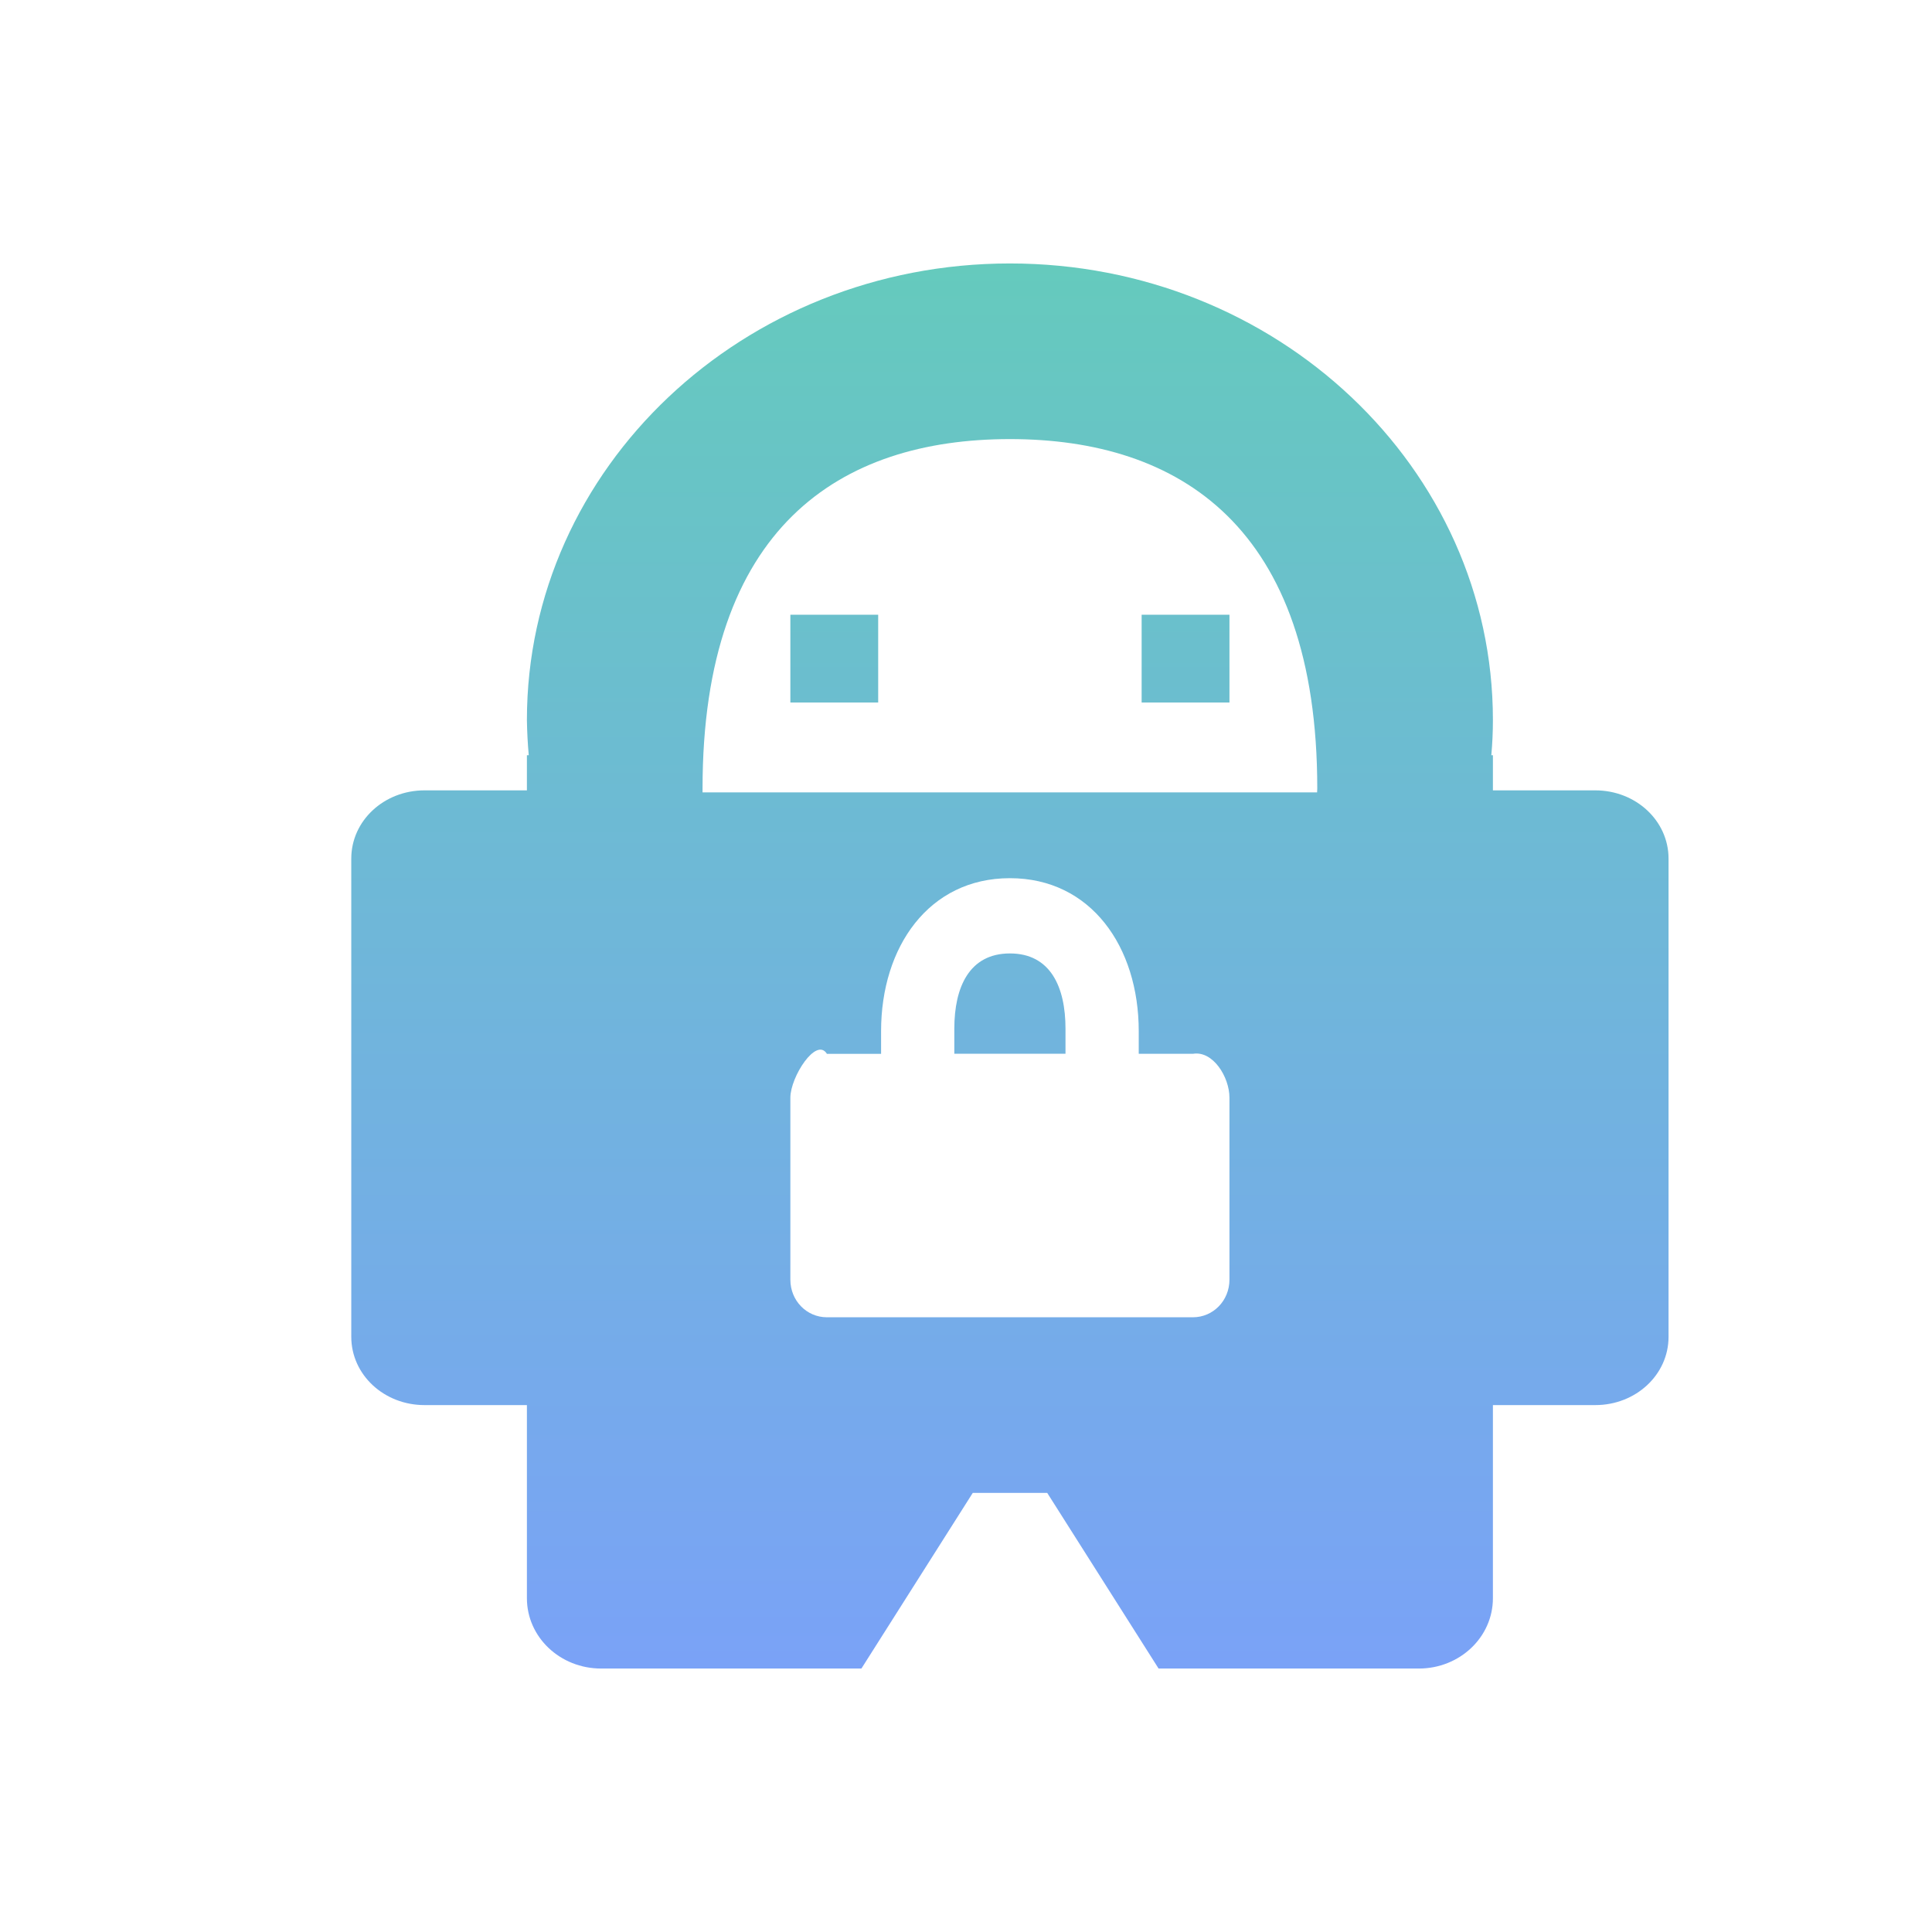 <svg xmlns="http://www.w3.org/2000/svg" width="22" height="22" version="1.1">
 <defs>
  <style id="current-color-scheme" type="text/css">
   .ColorScheme-Text { color: #2e3436; } .ColorScheme-Highlight { color: #1AD6AB; }
  </style>
  <linearGradient id="arrongin" x1="0%" x2="0%" y1="0%" y2="100%">
   <stop offset="0%" style="stop-color:#dd9b44"/>
   <stop offset="100%" style="stop-color:#ad6c16"/>
  </linearGradient>
  <linearGradient id="aurora" x1="0%" x2="0%" y1="0%" y2="100%">
   <stop offset="0%" style="stop-color:#09D4DF"/>
   <stop offset="100%" style="stop-color:#9269F4"/>
  </linearGradient>
  <linearGradient id="cyberneon" x1="0%" x2="0%" y1="0%" y2="100%">
   <stop offset="0" style="stop-color:#0abdc6"/>
   <stop offset="1" style="stop-color:#ea00d9"/>
  </linearGradient>
  <linearGradient id="fitdance" x1="0%" x2="0%" y1="0%" y2="100%">
   <stop offset="0%" style="stop-color:#1AD6AB"/>
   <stop offset="100%" style="stop-color:#329DB6"/>
  </linearGradient>
  <linearGradient id="oomox" x1="0%" x2="0%" y1="0%" y2="100%">
   <stop offset="0%" style="stop-color:#65cabd"/>
   <stop offset="100%" style="stop-color:#7aa2f7"/>
  </linearGradient>
  <linearGradient id="rainblue" x1="0%" x2="0%" y1="0%" y2="100%">
   <stop offset="0%" style="stop-color:#00F260"/>
   <stop offset="100%" style="stop-color:#0575E6"/>
  </linearGradient>
  <linearGradient id="sunrise" x1="0%" x2="0%" y1="0%" y2="100%">
   <stop offset="0%" style="stop-color:#FF8501"/>
   <stop offset="100%" style="stop-color:#FFCB01"/>
  </linearGradient>
  <linearGradient id="telinkrin" x1="0%" x2="0%" y1="0%" y2="100%">
   <stop offset="0%" style="stop-color:#b2ced6"/>
   <stop offset="100%" style="stop-color:#6da5b7"/>
  </linearGradient>
  <linearGradient id="60spsycho" x1="0%" x2="0%" y1="0%" y2="100%">
   <stop offset="0%" style="stop-color:#df5940"/>
   <stop offset="25%" style="stop-color:#d8d15f"/>
   <stop offset="50%" style="stop-color:#e9882a"/>
   <stop offset="100%" style="stop-color:#279362"/>
  </linearGradient>
  <linearGradient id="90ssummer" x1="0%" x2="0%" y1="0%" y2="100%">
   <stop offset="0%" style="stop-color:#f618c7"/>
   <stop offset="20%" style="stop-color:#94ffab"/>
   <stop offset="50%" style="stop-color:#fbfd54"/>
   <stop offset="100%" style="stop-color:#0f83ae"/>
  </linearGradient>
 </defs>
 <path fill="url(#oomox)" class="ColorScheme-Text" d="M 11.5,3 C 8.463,3 6,5.328 6,8.199 6.002,8.333 6.009,8.466 6.021,8.6 L 6,8.6 6,9 4.834,9 C 4.372,9 4,9.346 4,9.777 l 0,5.445 C 4,15.654 4.372,16 4.834,16 L 6,16 6,18.199 C 6,18.642 6.377,19 6.846,19 l 2.963,0 1.268,-2 0.848,0 1.268,2 2.963,0 C 16.623,19 17,18.642 17,18.199 L 17,16 18.166,16 C 18.628,16 19,15.654 19,15.223 L 19,9.777 C 19,9.346 18.628,9 18.166,9 L 17,9 l 0,-0.4 -0.018,0 C 16.994,8.466 17,8.333 17,8.199 17,5.328 14.537,3 11.5,3 Z m 0,2 c 1.933,-1e-7 3.5,1 3.5,3.978 -5.58e-4,0.015 -0.001,0.03 -0.002,0.045 l -6.998,0 C 8,9.007 8,8.993 8,8.978 8,6 9.567,5 11.5,5 Z M 9,7 9,8 10,8 10,7 Z m 4,0 0,1 1,0 0,-1 z m -1.5,3 c 0.923,0 1.467,0.782 1.467,1.742 l 0,0.258 0.617,0 C 13.811,11.961 14,12.263 14,12.5 l 0,2.072 C 14,14.81 13.815,15 13.584,15 L 9.416,15 C 9.185,15 9,14.81 9,14.572 L 9,12.5 C 9,12.263 9.295,11.804 9.416,12 l 0.617,0 0,-0.258 C 10.033,10.782 10.577,10 11.5,10 Z m 0,0.857 c -0.462,0 -0.633,0.383 -0.633,0.857 l 0,0.285 1.266,0 0,-0.285 c 0,-0.475 -0.171,-0.857 -0.633,-0.857 z"/>
</svg>
